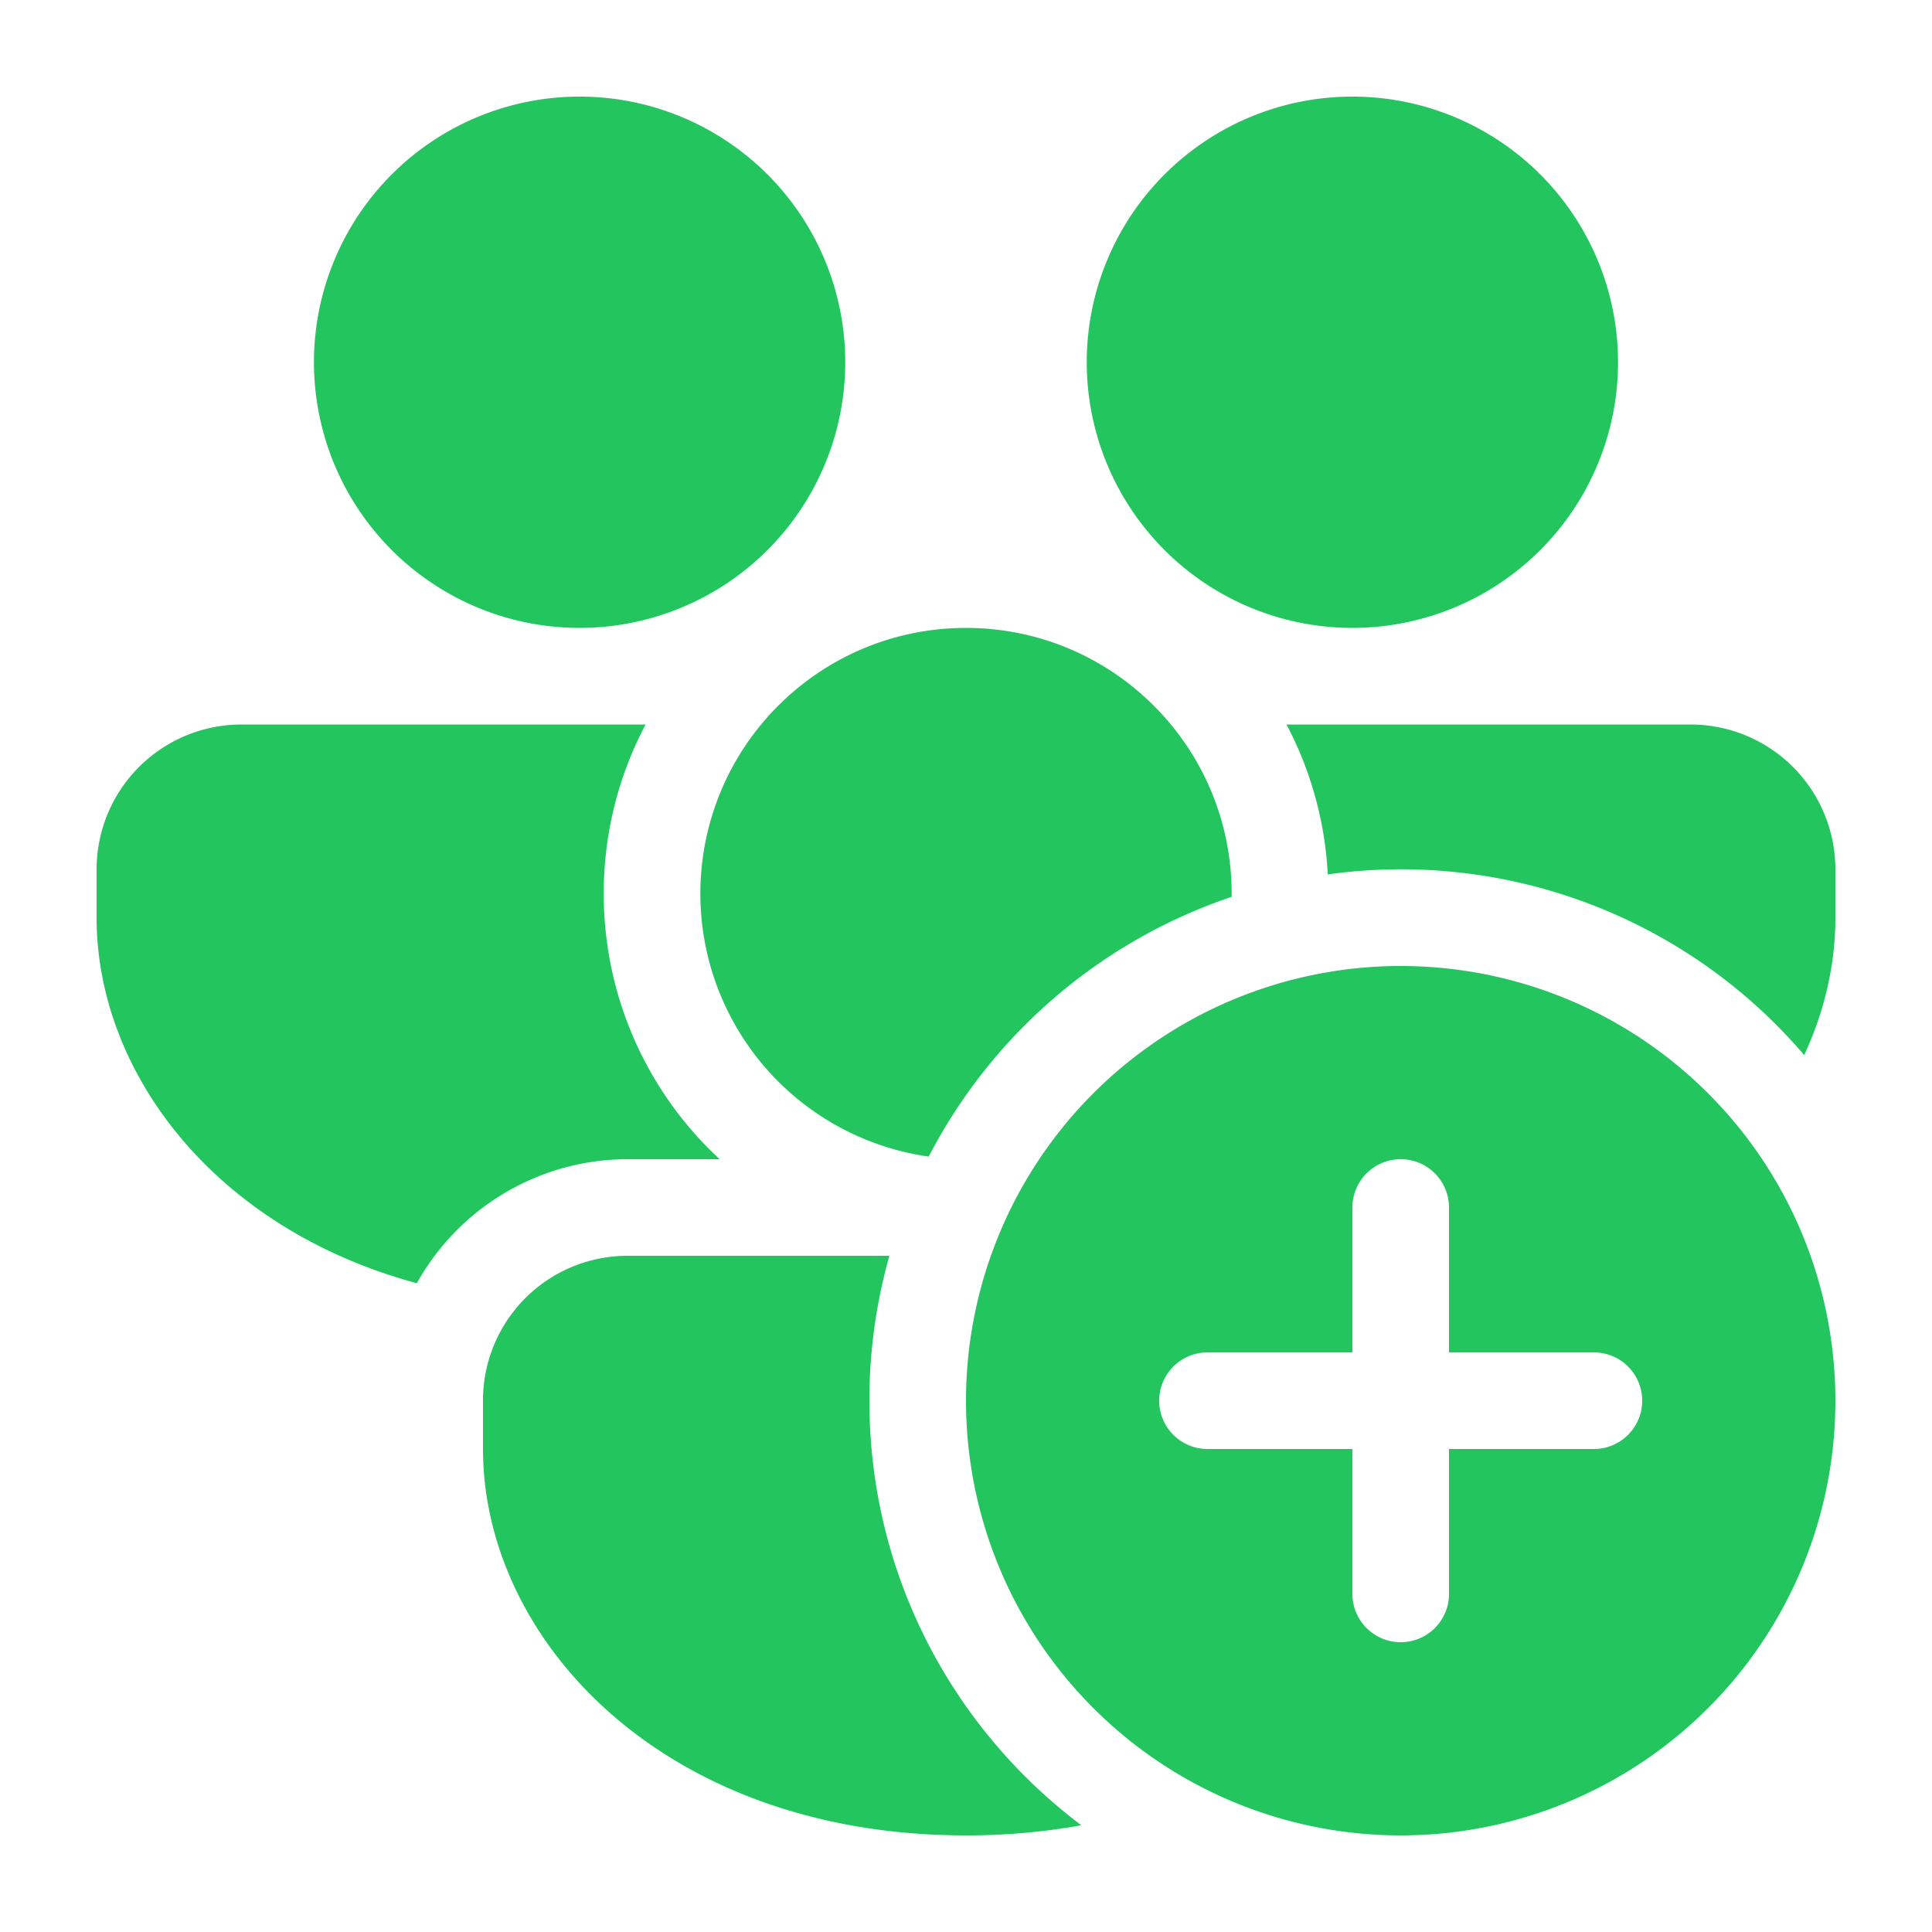 <svg xmlns="http://www.w3.org/2000/svg" width="1em" height="1em" viewBox="0 0 20 20"><path fill="#22c55e" d="M10 6.5c-.854 0-1.617.39-2.121 1a2.75 2.75 0 0 0 1.735 4.473a5.517 5.517 0 0 1 3.136-2.689V9.25c0-.665-.236-1.275-.629-1.75c-.504-.61-1.267-1-2.121-1Zm8.677 4.422a5.488 5.488 0 0 0-4.932-1.87a3.729 3.729 0 0 0-.427-1.552H17.5A1.5 1.5 0 0 1 19 9v.5c0 .48-.11.964-.323 1.422ZM9.207 13A5.5 5.5 0 0 0 9 14.5c0 1.797.861 3.392 2.194 4.395A6.666 6.666 0 0 1 10 19c-3.14 0-5-2.029-5-4v-.5A1.496 1.496 0 0 1 6.5 13h2.707Zm-4.892.284C2.205 12.713 1 11.087 1 9.5V9a1.5 1.5 0 0 1 1.5-1.5h4.183a3.734 3.734 0 0 0-.433 1.75A3.74 3.74 0 0 0 7.45 12H6.5a2.5 2.5 0 0 0-2.185 1.284ZM6 1a2.75 2.75 0 1 1 0 5.5A2.75 2.75 0 0 1 6 1Zm8 0a2.75 2.75 0 1 1 0 5.5A2.75 2.75 0 0 1 14 1Zm.5 18a4.5 4.5 0 1 0 0-9a4.5 4.5 0 0 0 0 9Zm0-7a.5.5 0 0 1 .5.5V14h1.5a.5.5 0 0 1 0 1H15v1.5a.5.5 0 0 1-1 0V15h-1.5a.5.5 0 0 1 0-1H14v-1.5a.5.5 0 0 1 .5-.5Z"/></svg>